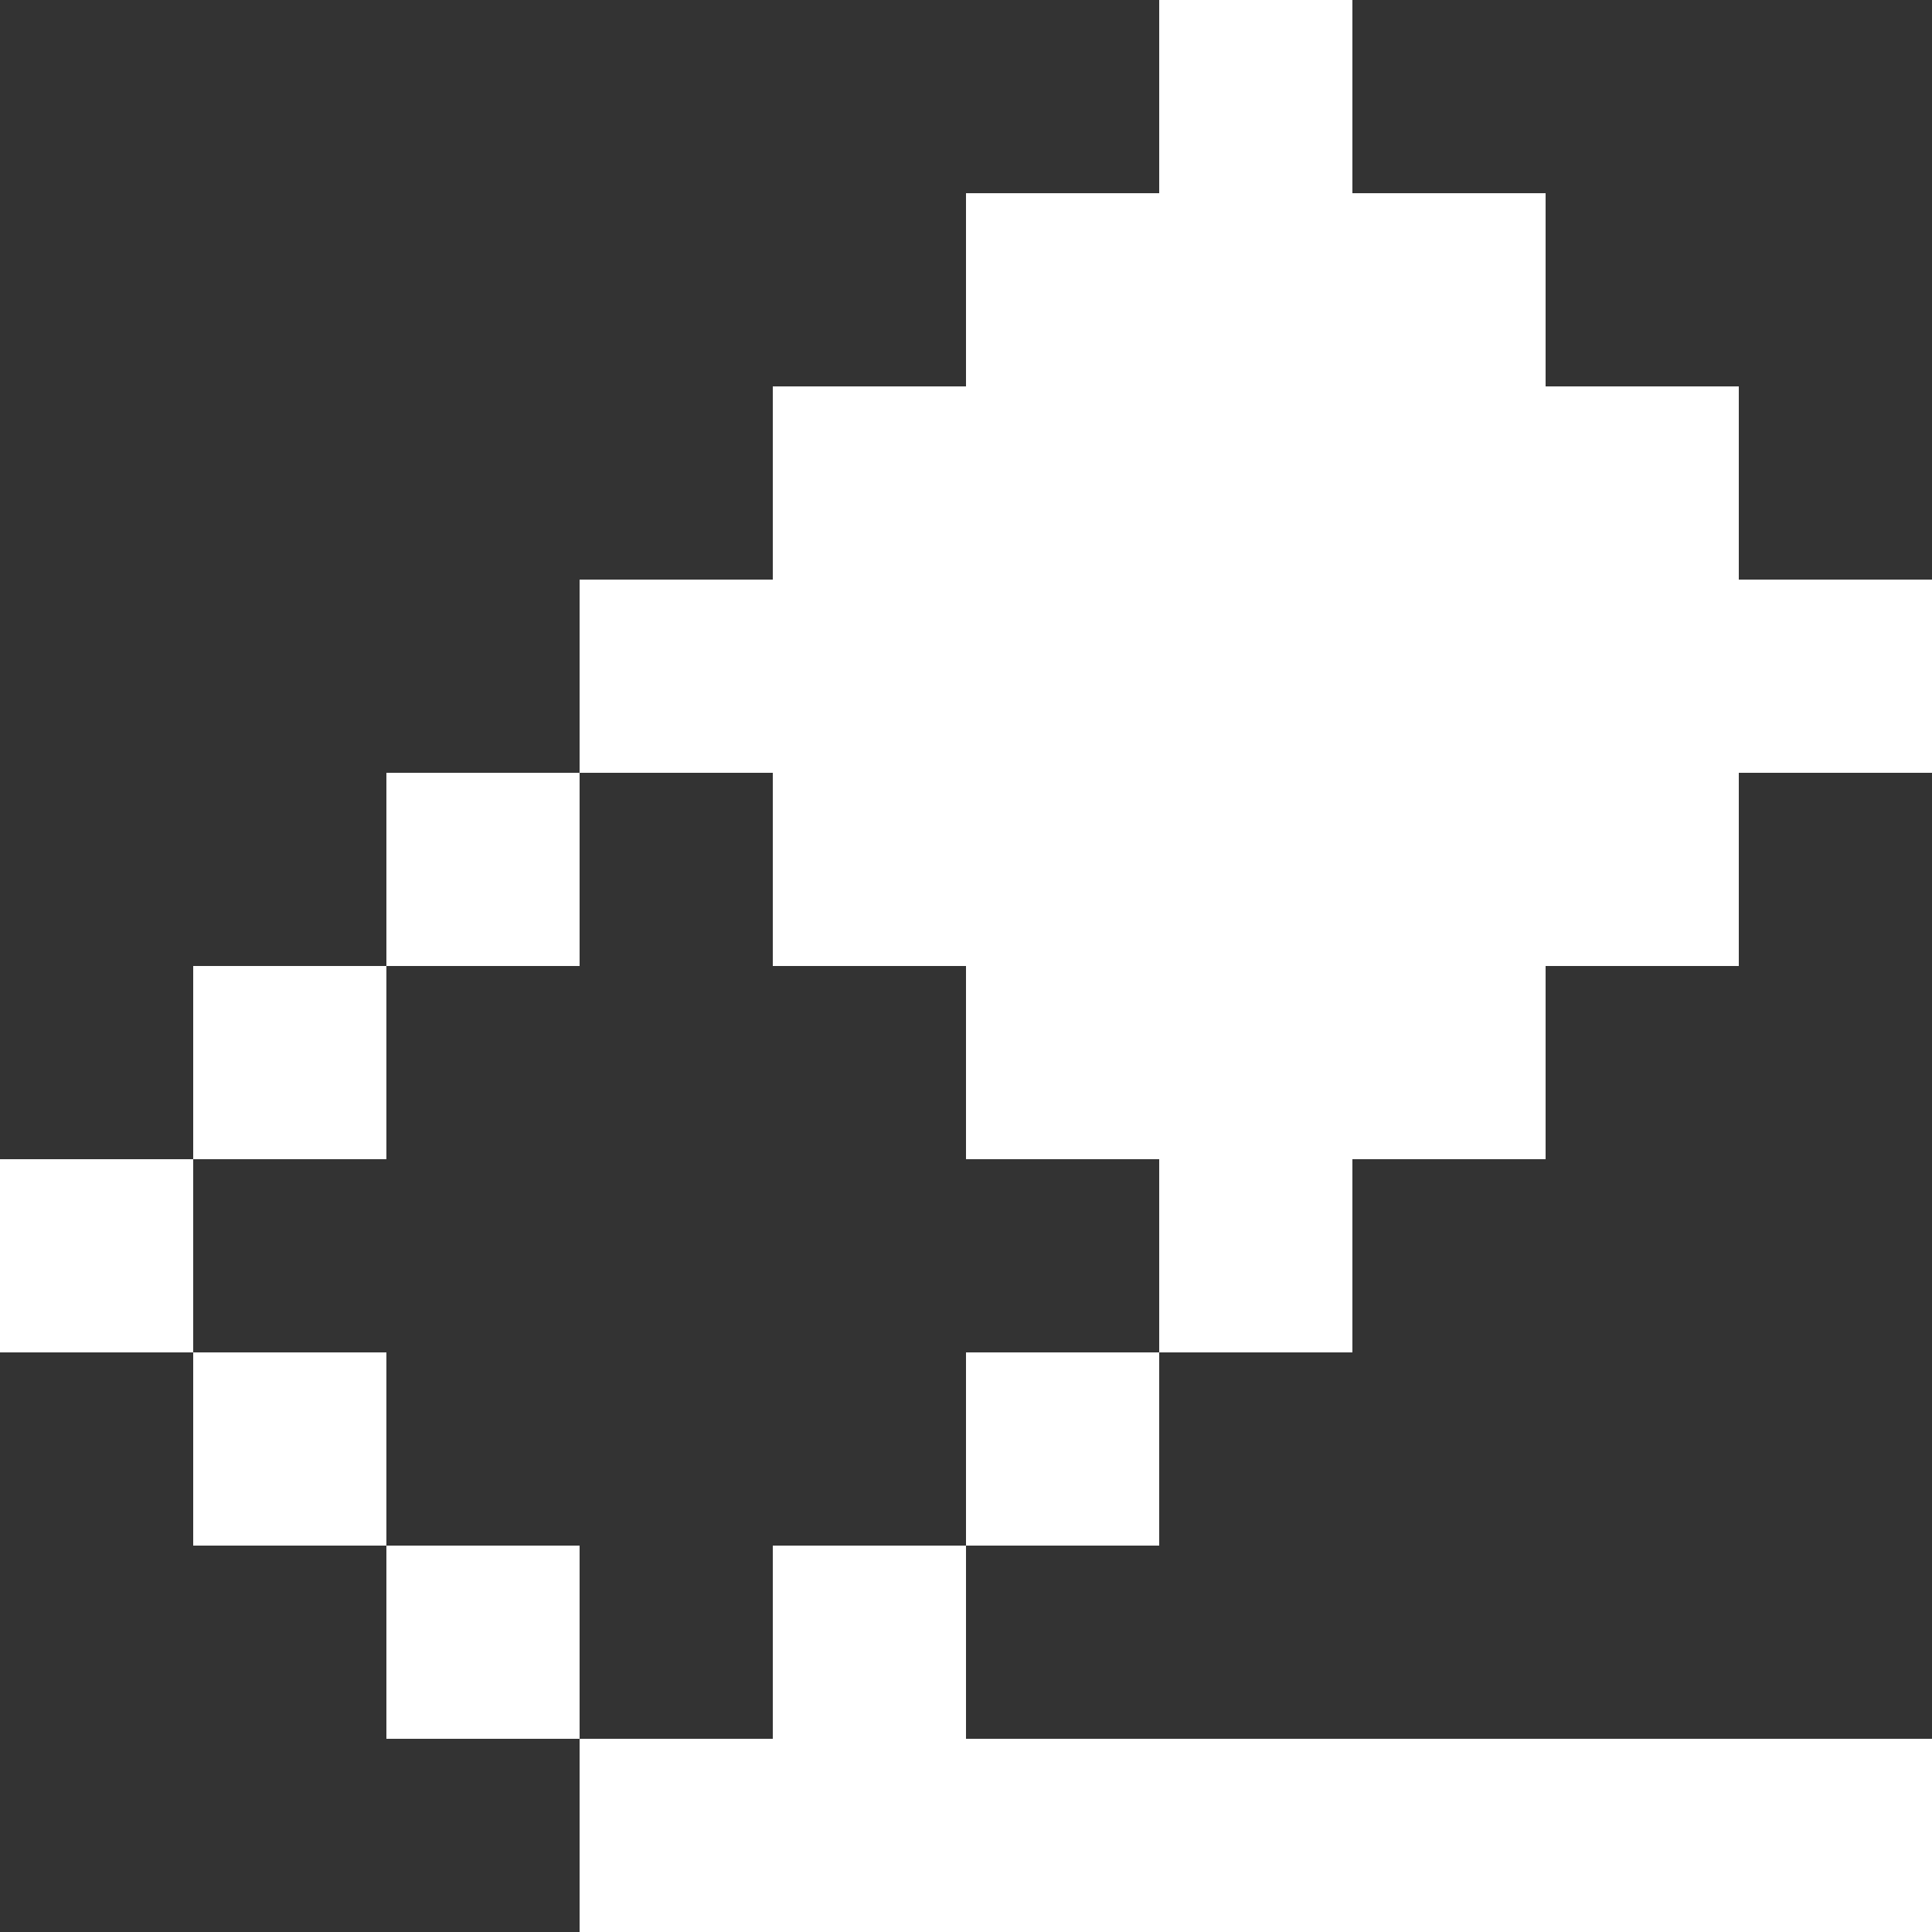 <?xml version="1.0" encoding="utf-8"?>
<!-- Generator: Adobe Illustrator 22.1.0, SVG Export Plug-In . SVG Version: 6.00 Build 0)  -->
<svg version="1.1" id="Layer_1" xmlns="http://www.w3.org/2000/svg" xmlns:xlink="http://www.w3.org/1999/xlink" x="0px" y="0px"
	 viewBox="0 0 30 30" style="enable-background:new 0 0 30 30;" xml:space="preserve">
<rect x="0" y="0" width="30" height="30" fill="#333333" stroke="none"/>
<style type="text/css">
	.st0{fill:#FFFFFF;}
</style>
<g>
	<rect x="3" y="21" class="st0" width="3" height="3"/>
	<rect x="6" y="24" class="st0" width="3" height="3"/>
	<rect y="18" class="st0" width="3" height="3"/>
	<rect x="3" y="15" class="st0" width="3" height="3"/>
	<rect x="6" y="12" class="st0" width="3" height="3"/>
	<polygon class="st0" points="12,15 15,15 15,18 18,18 18,21 21,21 21,18 24,18 24,15 27,15 27,12 30,12 30,9 27,9 27,6 24,6 24,3 
		21,3 21,0 18,0 18,3 15,3 15,6 12,6 12,9 9,9 9,12 12,12 	"/>
	<rect x="15" y="21" class="st0" width="3" height="3"/>
	<polygon class="st0" points="12,24 12,27 9,27 9,30 12,30 15,30 18,30 21,30 24,30 27,30 30,30 30,27 27,27 24,27 21,27 18,27 
		15,27 15,24 	"/>
</g>
</svg>
